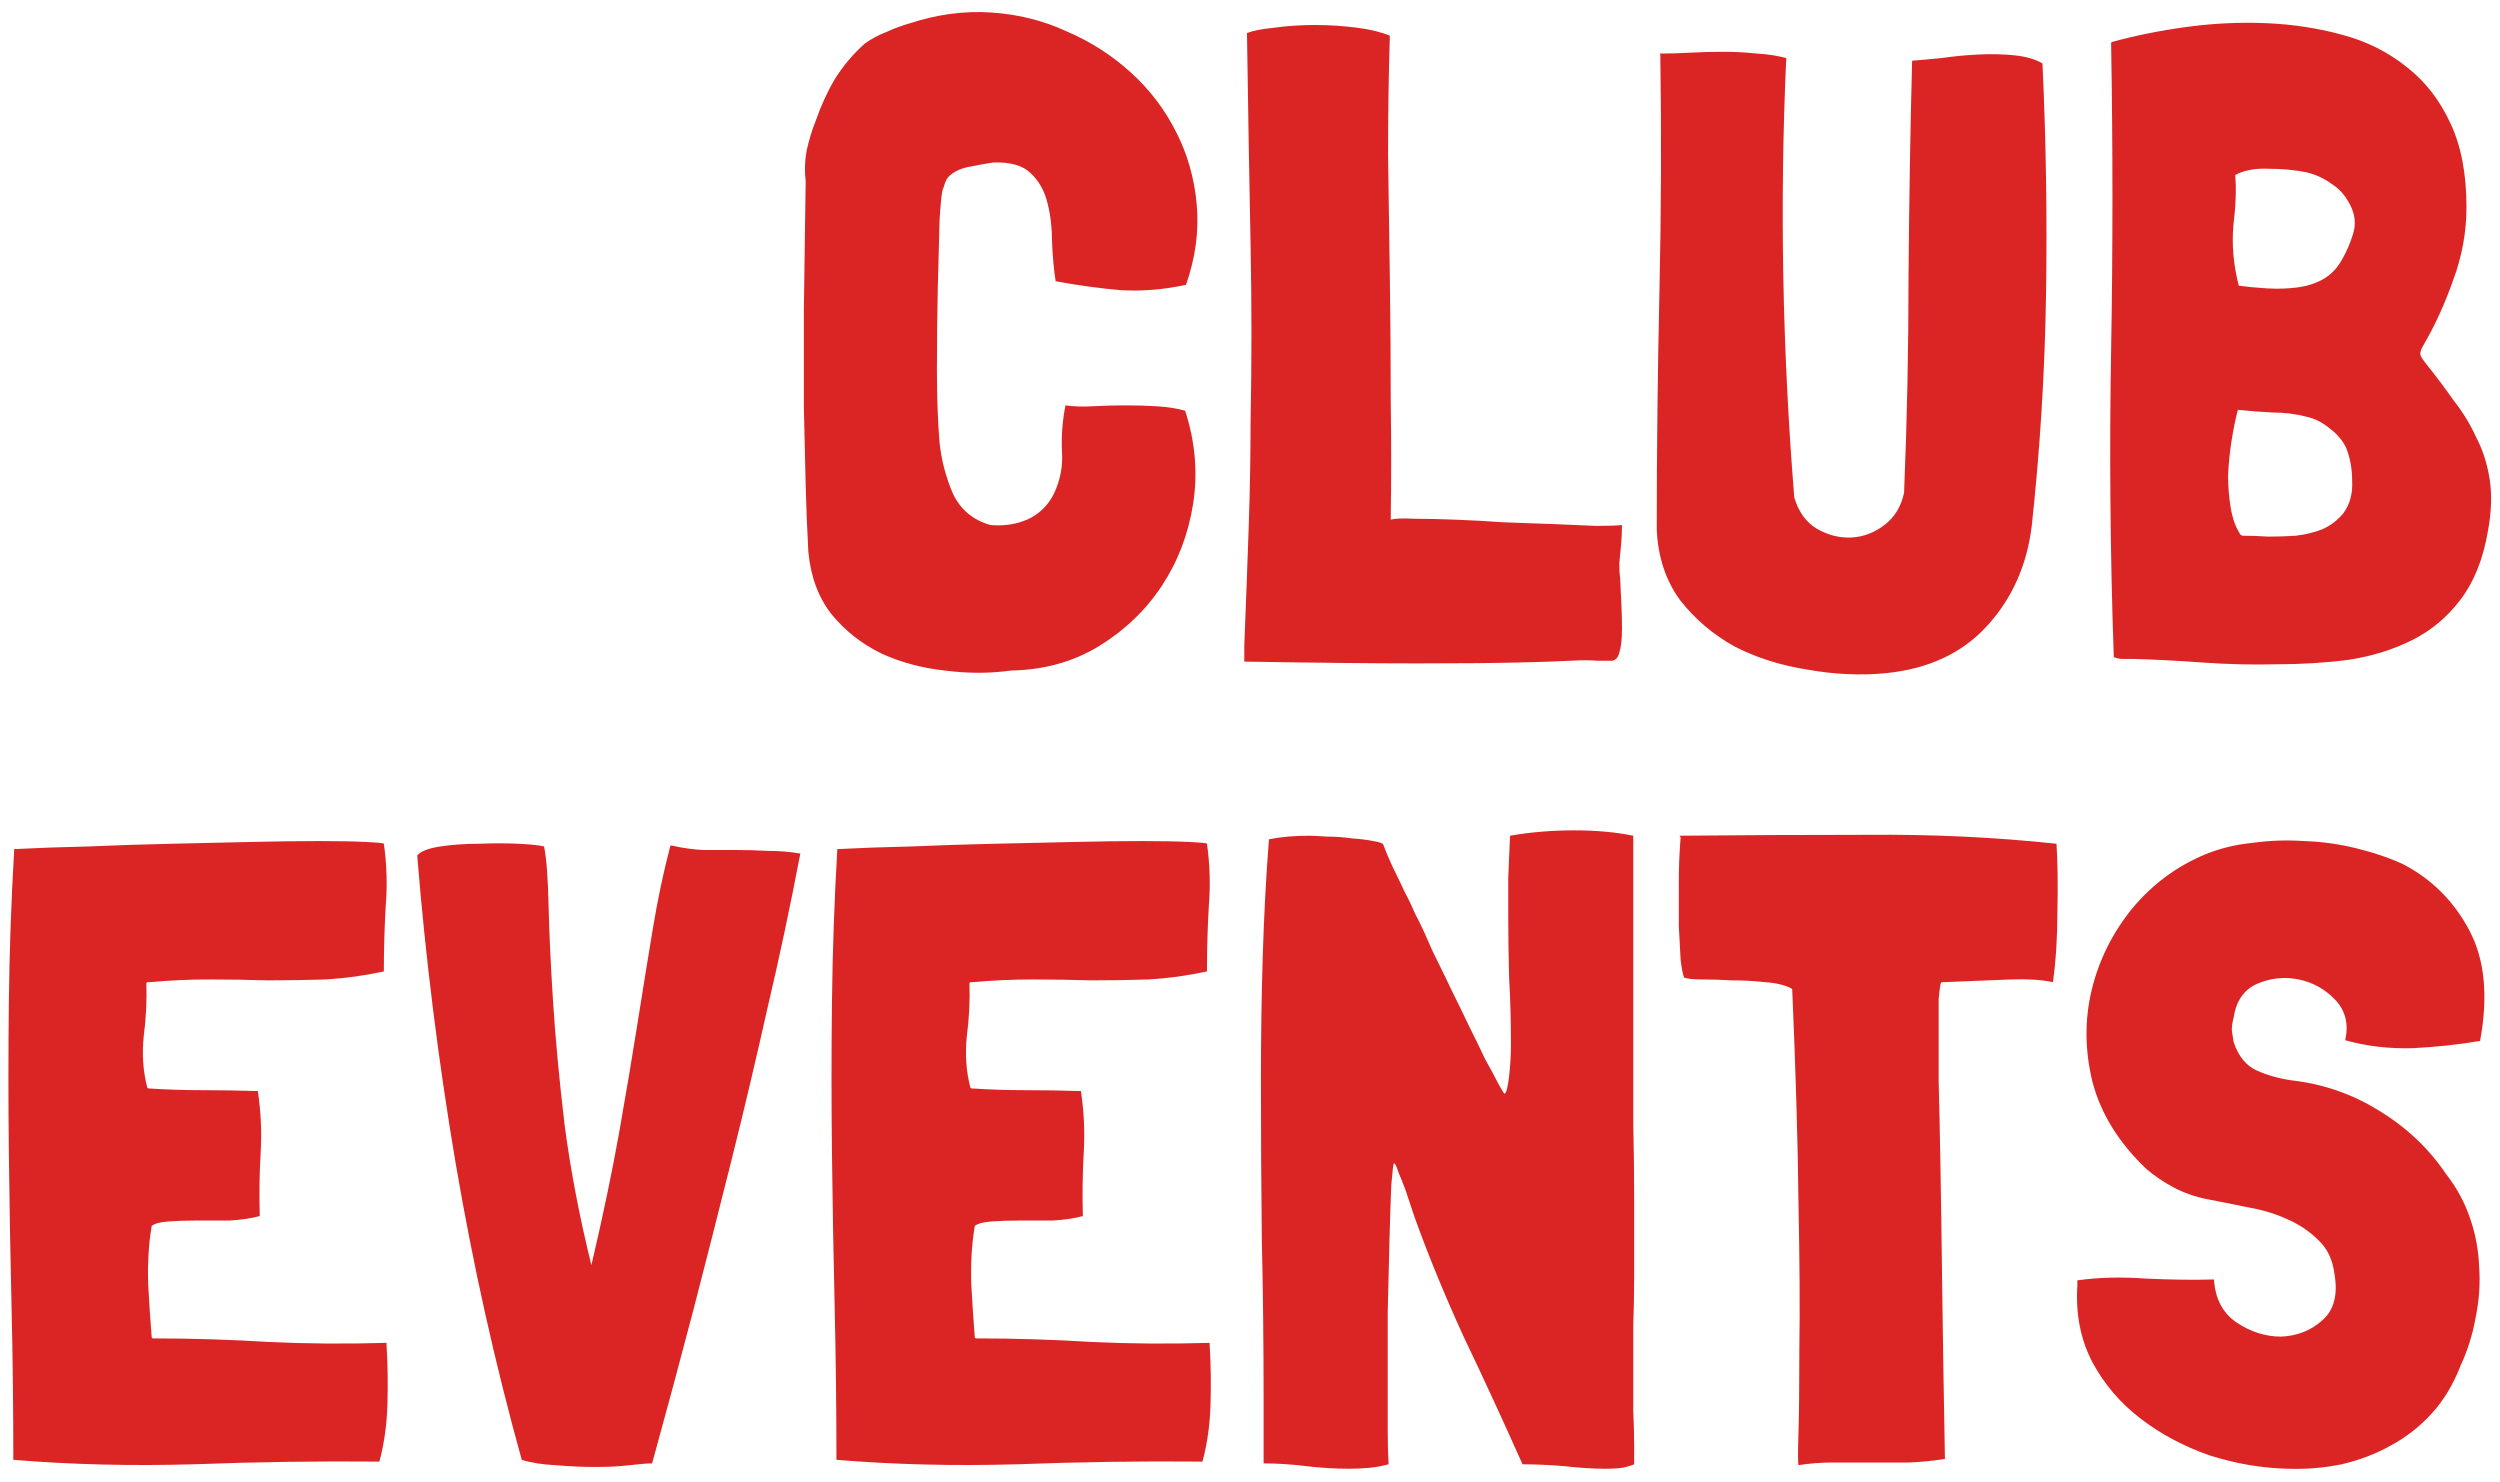 <svg width="140" height="83" viewBox="0 0 140 83" fill="none" xmlns="http://www.w3.org/2000/svg">
<path d="M54.217 9.35C53.75 9.45 53.383 9.633 53.117 9.9C53.05 9.967 52.983 10.083 52.917 10.25C52.883 10.383 52.85 10.483 52.817 10.55C52.75 10.65 52.684 11.233 52.617 12.3C52.584 13.367 52.55 14.633 52.517 16.1C52.483 17.567 52.467 19.1 52.467 20.7C52.467 22.267 52.517 23.633 52.617 24.8C52.717 25.767 52.967 26.717 53.367 27.65C53.8 28.55 54.5 29.133 55.467 29.4C56.2 29.467 56.883 29.367 57.517 29.1C58.184 28.8 58.684 28.317 59.017 27.65C59.383 26.883 59.533 26.083 59.467 25.25C59.434 24.383 59.5 23.533 59.667 22.7C60.133 22.767 60.65 22.783 61.217 22.75C61.817 22.717 62.417 22.7 63.017 22.7C63.617 22.7 64.2 22.717 64.767 22.75C65.367 22.783 65.9 22.867 66.367 23C66.933 24.733 67.084 26.467 66.817 28.2C66.55 29.9 65.967 31.433 65.067 32.8C64.167 34.167 62.983 35.3 61.517 36.2C60.084 37.067 58.45 37.517 56.617 37.55C55.417 37.717 54.184 37.717 52.917 37.55C51.65 37.417 50.467 37.1 49.367 36.6C48.267 36.067 47.334 35.333 46.567 34.4C45.834 33.467 45.4 32.3 45.267 30.9C45.2 29.7 45.15 28.45 45.117 27.15C45.084 25.85 45.05 24.4 45.017 22.8C45.017 21.167 45.017 19.333 45.017 17.3C45.05 15.233 45.084 12.85 45.117 10.15C45.05 9.583 45.067 9.017 45.167 8.45C45.3 7.85 45.467 7.3 45.667 6.8C45.967 5.933 46.334 5.133 46.767 4.4C47.233 3.667 47.783 3.017 48.417 2.45C48.783 2.183 49.184 1.967 49.617 1.8C50.05 1.6 50.5 1.433 50.967 1.3C52.5 0.8 54.017 0.6 55.517 0.7C57.017 0.8 58.417 1.15 59.717 1.75C61.05 2.317 62.25 3.083 63.317 4.05C64.383 5.017 65.234 6.133 65.867 7.4C66.5 8.633 66.883 9.983 67.017 11.45C67.15 12.917 66.95 14.417 66.417 15.95C65.183 16.217 63.967 16.317 62.767 16.25C61.6 16.15 60.383 15.983 59.117 15.75C59.017 15.117 58.95 14.4 58.917 13.6C58.917 12.8 58.834 12.067 58.667 11.4C58.5 10.7 58.184 10.133 57.717 9.7C57.283 9.267 56.584 9.067 55.617 9.1C55.184 9.167 54.717 9.25 54.217 9.35ZM90.681 31.55C90.681 31.883 90.698 32.183 90.731 32.45C90.797 33.65 90.831 34.567 90.831 35.2C90.831 35.8 90.781 36.25 90.681 36.55C90.614 36.817 90.481 36.967 90.281 37C90.081 37 89.797 37 89.431 37C89.064 36.967 88.581 36.967 87.981 37C87.414 37.033 86.431 37.067 85.031 37.1C83.664 37.133 81.764 37.15 79.331 37.15C76.931 37.15 73.714 37.117 69.681 37.05V36.15C69.781 33.65 69.864 31.4 69.931 29.4C69.998 27.367 70.031 25.483 70.031 23.75C70.064 21.983 70.081 20.283 70.081 18.65C70.081 17.017 70.064 15.35 70.031 13.65C69.998 11.95 69.964 10.15 69.931 8.25C69.897 6.317 69.864 4.183 69.831 1.85C70.164 1.717 70.681 1.617 71.381 1.55C72.081 1.45 72.831 1.4 73.631 1.4C74.431 1.4 75.214 1.45 75.981 1.55C76.748 1.65 77.364 1.8 77.831 2C77.764 4.167 77.731 6.4 77.731 8.7C77.764 10.967 77.797 13.25 77.831 15.55C77.864 17.85 77.881 20.15 77.881 22.45C77.914 24.717 77.914 26.917 77.881 29.05V29.1C78.114 29.033 78.547 29.017 79.181 29.05C79.847 29.05 80.614 29.067 81.481 29.1C82.347 29.133 83.264 29.183 84.231 29.25C85.231 29.283 86.164 29.317 87.031 29.35C87.931 29.383 88.714 29.417 89.381 29.45C90.081 29.45 90.564 29.433 90.831 29.4C90.831 29.767 90.814 30.133 90.781 30.5C90.748 30.833 90.714 31.183 90.681 31.55ZM112.828 3.1C113.461 3.167 113.978 3.317 114.378 3.55C114.578 7.817 114.644 12.133 114.578 16.5C114.511 20.833 114.244 25.15 113.778 29.45C113.511 31.65 112.678 33.517 111.278 35.05C109.878 36.583 107.978 37.467 105.578 37.7C104.178 37.833 102.728 37.767 101.228 37.5C99.728 37.267 98.361 36.833 97.128 36.2C95.928 35.533 94.911 34.667 94.078 33.6C93.278 32.5 92.844 31.183 92.778 29.65C92.778 25.25 92.828 20.817 92.928 16.35C93.028 11.883 93.044 7.45 92.978 3.05L92.928 3H92.978C93.478 3 94.028 2.983 94.628 2.95C95.261 2.917 95.894 2.9 96.528 2.9C97.161 2.9 97.778 2.933 98.378 3C98.978 3.033 99.528 3.117 100.028 3.25V3.3C99.661 11.367 99.811 19.55 100.478 27.85C100.711 28.65 101.128 29.233 101.728 29.6C102.361 29.967 103.011 30.133 103.678 30.1C104.344 30.067 104.961 29.833 105.528 29.4C106.094 28.967 106.461 28.367 106.628 27.6C106.794 23.6 106.878 19.533 106.878 15.4C106.911 11.267 106.978 7.267 107.078 3.4C107.511 3.367 108.061 3.317 108.728 3.25C109.428 3.15 110.128 3.083 110.828 3.05C111.528 3.017 112.194 3.033 112.828 3.1ZM135.572 19.95C135.639 20.083 135.755 20.25 135.922 20.45C136.455 21.117 136.955 21.783 137.422 22.45C137.922 23.083 138.339 23.767 138.672 24.5C139.039 25.2 139.289 25.983 139.422 26.85C139.555 27.717 139.522 28.683 139.322 29.75C139.055 31.317 138.539 32.6 137.772 33.6C137.039 34.567 136.139 35.317 135.072 35.85C134.005 36.383 132.822 36.75 131.522 36.95C130.222 37.117 128.872 37.2 127.472 37.2C126.105 37.233 124.722 37.2 123.322 37.1C121.955 37 120.672 36.933 119.472 36.9C119.272 36.9 119.072 36.9 118.872 36.9C118.705 36.9 118.539 36.867 118.372 36.8C118.172 31.033 118.122 25.317 118.222 19.65C118.322 13.95 118.322 8.2 118.222 2.4L118.272 2.35C119.605 1.983 121.022 1.7 122.522 1.5C124.022 1.3 125.505 1.233 126.972 1.3C128.439 1.367 129.839 1.583 131.172 1.95C132.539 2.317 133.739 2.917 134.772 3.75C135.805 4.55 136.622 5.6 137.222 6.9C137.822 8.167 138.122 9.733 138.122 11.6C138.122 13 137.872 14.367 137.372 15.7C136.905 17.033 136.339 18.267 135.672 19.4C135.539 19.633 135.505 19.817 135.572 19.95ZM130.022 29.65C130.489 29.45 130.889 29.15 131.222 28.75C131.589 28.25 131.755 27.65 131.722 26.95C131.722 26.25 131.605 25.617 131.372 25.05C131.172 24.65 130.872 24.3 130.472 24C130.072 23.667 129.655 23.45 129.222 23.35C128.589 23.183 127.939 23.1 127.272 23.1C126.605 23.067 125.955 23.017 125.322 22.95C125.189 23.45 125.072 24.017 124.972 24.65C124.872 25.283 124.805 25.933 124.772 26.6C124.772 27.233 124.822 27.85 124.922 28.45C125.022 29.05 125.205 29.55 125.472 29.95L125.572 30C126.039 30 126.522 30.017 127.022 30.05C127.555 30.05 128.072 30.033 128.572 30C129.105 29.933 129.589 29.817 130.022 29.65ZM130.072 15.65C130.539 15.383 130.905 15 131.172 14.5C131.405 14.1 131.605 13.633 131.772 13.1C131.939 12.567 131.889 12.033 131.622 11.5C131.355 10.967 131.005 10.567 130.572 10.3C130.172 10 129.705 9.783 129.172 9.65C128.505 9.517 127.789 9.45 127.022 9.45C126.289 9.417 125.672 9.533 125.172 9.8C125.239 10.567 125.205 11.5 125.072 12.6C124.972 13.7 125.072 14.833 125.372 16C125.872 16.067 126.405 16.117 126.972 16.15C127.539 16.183 128.089 16.167 128.622 16.1C129.155 16.033 129.639 15.883 130.072 15.65ZM15.046 75.15C17.179 75.25 19.379 75.267 21.646 75.2V75.3C21.713 76.367 21.729 77.483 21.696 78.65C21.663 79.783 21.513 80.85 21.246 81.85C17.846 81.817 14.379 81.867 10.846 82C7.346 82.1 3.979 82.017 0.746 81.75C0.746 78.85 0.713 75.983 0.646 73.15C0.579 70.283 0.529 67.433 0.496 64.6C0.463 61.767 0.463 58.933 0.496 56.1C0.529 53.267 0.629 50.417 0.796 47.55C2.096 47.483 3.496 47.433 4.996 47.4C6.529 47.333 8.063 47.283 9.596 47.25C11.129 47.217 12.613 47.183 14.046 47.15C15.479 47.117 16.746 47.1 17.846 47.1C18.946 47.1 19.829 47.117 20.496 47.15C21.163 47.183 21.496 47.217 21.496 47.25C21.663 48.417 21.696 49.6 21.596 50.8C21.529 52 21.496 53.183 21.496 54.35V54.4C20.429 54.633 19.346 54.783 18.246 54.85C17.179 54.883 16.096 54.9 14.996 54.9C13.896 54.867 12.796 54.85 11.696 54.85C10.596 54.85 9.496 54.9 8.396 55H8.246L8.196 55.05C8.229 56.017 8.179 57.017 8.046 58.05C7.946 59.05 8.013 60 8.246 60.9L8.296 60.95C9.296 61.017 10.313 61.05 11.346 61.05C12.379 61.05 13.413 61.067 14.446 61.1V61.15C14.613 62.283 14.663 63.417 14.596 64.55C14.529 65.683 14.513 66.867 14.546 68.1C14.046 68.233 13.479 68.317 12.846 68.35C12.213 68.35 11.596 68.35 10.996 68.35C10.429 68.35 9.913 68.367 9.446 68.4C8.979 68.433 8.663 68.517 8.496 68.65C8.329 69.617 8.263 70.7 8.296 71.9C8.363 73.1 8.429 74.1 8.496 74.9L8.546 74.95C10.746 74.95 12.913 75.017 15.046 75.15ZM43.018 47.65C43.652 47.65 44.252 47.7 44.818 47.8C44.252 50.767 43.635 53.667 42.968 56.5C42.335 59.333 41.668 62.15 40.968 64.95C40.268 67.75 39.552 70.567 38.818 73.4C38.085 76.2 37.318 79.05 36.518 81.95C36.252 81.95 35.835 81.983 35.268 82.05C34.702 82.117 34.068 82.15 33.368 82.15C32.635 82.15 31.885 82.117 31.118 82.05C30.385 82.017 29.752 81.917 29.218 81.75C27.718 76.35 26.485 70.817 25.518 65.15C24.552 59.45 23.835 53.717 23.368 47.95V47.9C23.568 47.667 24.002 47.5 24.668 47.4C25.335 47.3 26.052 47.25 26.818 47.25C27.585 47.217 28.318 47.217 29.018 47.25C29.718 47.283 30.202 47.333 30.468 47.4C30.602 48.067 30.685 49.15 30.718 50.65C30.752 52.15 30.835 53.95 30.968 56.05C31.102 58.15 31.318 60.467 31.618 63C31.952 65.533 32.452 68.15 33.118 70.85C33.752 68.15 34.268 65.683 34.668 63.45C35.068 61.183 35.418 59.1 35.718 57.2C36.018 55.3 36.302 53.55 36.568 51.95C36.835 50.35 37.152 48.85 37.518 47.45C37.518 47.383 37.552 47.35 37.618 47.35C38.185 47.483 38.768 47.567 39.368 47.6C39.968 47.6 40.568 47.6 41.168 47.6C41.802 47.6 42.418 47.617 43.018 47.65ZM61.14 75.15C63.273 75.25 65.473 75.267 67.74 75.2V75.3C67.806 76.367 67.823 77.483 67.79 78.65C67.757 79.783 67.606 80.85 67.34 81.85C63.94 81.817 60.473 81.867 56.94 82C53.44 82.1 50.073 82.017 46.84 81.75C46.84 78.85 46.806 75.983 46.74 73.15C46.673 70.283 46.623 67.433 46.59 64.6C46.556 61.767 46.556 58.933 46.59 56.1C46.623 53.267 46.723 50.417 46.89 47.55C48.19 47.483 49.59 47.433 51.09 47.4C52.623 47.333 54.157 47.283 55.69 47.25C57.223 47.217 58.706 47.183 60.14 47.15C61.573 47.117 62.84 47.1 63.94 47.1C65.04 47.1 65.923 47.117 66.59 47.15C67.257 47.183 67.59 47.217 67.59 47.25C67.757 48.417 67.79 49.6 67.69 50.8C67.623 52 67.59 53.183 67.59 54.35V54.4C66.523 54.633 65.44 54.783 64.34 54.85C63.273 54.883 62.19 54.9 61.09 54.9C59.99 54.867 58.89 54.85 57.79 54.85C56.69 54.85 55.59 54.9 54.49 55H54.34L54.29 55.05C54.323 56.017 54.273 57.017 54.14 58.05C54.04 59.05 54.106 60 54.34 60.9L54.39 60.95C55.39 61.017 56.407 61.05 57.44 61.05C58.473 61.05 59.507 61.067 60.54 61.1V61.15C60.706 62.283 60.757 63.417 60.69 64.55C60.623 65.683 60.606 66.867 60.64 68.1C60.14 68.233 59.573 68.317 58.94 68.35C58.306 68.35 57.69 68.35 57.09 68.35C56.523 68.35 56.007 68.367 55.54 68.4C55.073 68.433 54.757 68.517 54.59 68.65C54.423 69.617 54.356 70.7 54.39 71.9C54.456 73.1 54.523 74.1 54.59 74.9L54.64 74.95C56.84 74.95 59.007 75.017 61.14 75.15ZM91.062 82.15C90.829 82.217 90.429 82.25 89.862 82.25C89.195 82.25 88.429 82.2 87.562 82.1C86.695 82.033 85.929 82 85.262 82C84.162 79.533 83.062 77.15 81.962 74.85C80.895 72.517 79.979 70.283 79.212 68.15L78.712 66.65C78.579 66.283 78.445 65.95 78.312 65.65C78.212 65.317 78.129 65.15 78.062 65.15C78.029 65.15 77.979 65.55 77.912 66.35C77.879 67.15 77.845 68.167 77.812 69.4C77.779 70.633 77.745 72 77.712 73.5C77.712 75 77.712 76.45 77.712 77.85C77.712 78.617 77.712 79.367 77.712 80.1C77.712 80.8 77.729 81.433 77.762 82C77.395 82.1 77.029 82.167 76.662 82.2C76.295 82.233 75.929 82.25 75.562 82.25C74.762 82.25 73.945 82.2 73.112 82.1C72.312 82 71.529 81.95 70.762 81.95V78.45C70.762 75.283 70.729 72.267 70.662 69.4C70.629 66.533 70.612 63.533 70.612 60.4C70.612 58.1 70.645 55.833 70.712 53.6C70.779 51.333 70.895 49.133 71.062 47C71.395 46.933 71.745 46.883 72.112 46.85C72.512 46.817 72.912 46.8 73.312 46.8C73.512 46.8 73.845 46.817 74.312 46.85C74.779 46.85 75.245 46.883 75.712 46.95C76.179 46.983 76.579 47.033 76.912 47.1C77.279 47.167 77.462 47.233 77.462 47.3C77.695 47.9 77.912 48.4 78.112 48.8C78.312 49.2 78.495 49.583 78.662 49.95C78.862 50.317 79.062 50.733 79.262 51.2C79.495 51.633 79.762 52.2 80.062 52.9C80.129 53.067 80.279 53.383 80.512 53.85C80.745 54.317 81.012 54.867 81.312 55.5C81.612 56.1 81.929 56.75 82.262 57.45C82.595 58.117 82.895 58.733 83.162 59.3C83.462 59.833 83.712 60.3 83.912 60.7C84.112 61.067 84.229 61.25 84.262 61.25C84.362 61.183 84.445 60.85 84.512 60.25C84.579 59.65 84.612 59.067 84.612 58.5C84.612 57.167 84.579 55.933 84.512 54.8C84.479 53.633 84.462 52.45 84.462 51.25C84.462 50.55 84.462 49.85 84.462 49.15C84.495 48.417 84.529 47.633 84.562 46.8C85.695 46.6 86.895 46.5 88.162 46.5C89.395 46.5 90.495 46.6 91.462 46.8V62.9C91.495 64.3 91.512 65.717 91.512 67.15C91.512 68.583 91.512 70.017 91.512 71.45C91.512 72.417 91.495 73.35 91.462 74.25C91.462 75.15 91.462 76.067 91.462 77C91.462 77.667 91.462 78.333 91.462 79C91.495 79.667 91.512 80.333 91.512 81V82C91.445 82.033 91.295 82.083 91.062 82.15ZM104.564 46.75C108.198 46.717 111.731 46.883 115.164 47.25C115.231 48.35 115.248 49.617 115.214 51.05C115.214 52.483 115.131 53.8 114.964 55C114.331 54.867 113.548 54.817 112.614 54.85C111.681 54.883 110.431 54.933 108.864 55H108.764H108.714C108.714 55.033 108.698 55.067 108.664 55.1C108.664 55.1 108.664 55.117 108.664 55.15C108.631 55.317 108.598 55.583 108.564 55.95C108.564 56.283 108.564 56.833 108.564 57.6C108.564 58.333 108.564 59.317 108.564 60.55C108.598 61.75 108.631 63.317 108.664 65.25C108.698 67.15 108.731 69.45 108.764 72.15C108.798 74.817 108.848 77.967 108.914 81.6V81.65V81.7C108.314 81.8 107.648 81.867 106.914 81.9C106.214 81.9 105.498 81.9 104.764 81.9C104.064 81.9 103.364 81.9 102.664 81.9C101.964 81.9 101.314 81.95 100.714 82.05C100.681 81.917 100.681 81.317 100.714 80.25C100.748 79.183 100.764 77.6 100.764 75.5C100.798 73.367 100.781 70.65 100.714 67.35C100.681 64.05 100.564 60.067 100.364 55.4L100.314 55.35C99.915 55.15 99.415 55.033 98.814 55C98.215 54.933 97.615 54.9 97.014 54.9C96.415 54.867 95.865 54.85 95.365 54.85C94.865 54.85 94.514 54.817 94.314 54.75C94.248 54.617 94.181 54.283 94.115 53.75C94.081 53.217 94.048 52.583 94.014 51.85C94.014 51.083 94.014 50.267 94.014 49.4C94.014 48.533 94.048 47.7 94.115 46.9C94.115 46.867 94.098 46.85 94.064 46.85C94.064 46.85 94.064 46.833 94.064 46.8C97.465 46.767 100.964 46.75 104.564 46.75ZM138.282 52.1C139.149 53.733 139.349 55.8 138.882 58.3H138.832C137.666 58.5 136.416 58.633 135.082 58.7C133.749 58.733 132.499 58.583 131.332 58.25C131.532 57.35 131.349 56.6 130.782 56C130.216 55.4 129.532 55.017 128.732 54.85C127.932 54.683 127.149 54.767 126.382 55.1C125.649 55.433 125.216 56.067 125.082 57C125.016 57.233 124.982 57.467 124.982 57.7C125.016 57.9 125.049 58.117 125.082 58.35C125.349 59.15 125.782 59.683 126.382 59.95C126.982 60.217 127.632 60.4 128.332 60.5C130.099 60.7 131.732 61.267 133.232 62.2C134.766 63.133 136.016 64.317 136.982 65.75C137.582 66.517 138.032 67.35 138.332 68.25C138.632 69.117 138.799 70.017 138.832 70.95C138.899 71.883 138.832 72.833 138.632 73.8C138.466 74.733 138.182 75.633 137.782 76.5C137.382 77.533 136.849 78.417 136.182 79.15C135.516 79.883 134.749 80.483 133.882 80.95C133.049 81.417 132.132 81.767 131.132 82C130.166 82.2 129.166 82.283 128.132 82.25C126.666 82.217 125.199 81.967 123.732 81.5C122.299 81 121.016 80.317 119.882 79.45C118.749 78.583 117.849 77.533 117.182 76.3C116.516 75.033 116.232 73.6 116.332 72V71.85V71.7C117.499 71.533 118.782 71.5 120.182 71.6C121.582 71.667 122.849 71.683 123.982 71.65C124.049 72.717 124.466 73.517 125.232 74.05C126.032 74.583 126.866 74.85 127.732 74.85C128.632 74.817 129.399 74.517 130.032 73.95C130.699 73.383 130.932 72.517 130.732 71.35C130.632 70.55 130.332 69.917 129.832 69.45C129.332 68.95 128.732 68.55 128.032 68.25C127.366 67.95 126.632 67.733 125.832 67.6C125.032 67.433 124.282 67.283 123.582 67.15C122.916 67.017 122.299 66.8 121.732 66.5C121.166 66.2 120.649 65.85 120.182 65.45C118.649 63.983 117.649 62.367 117.182 60.6C116.749 58.833 116.732 57.117 117.132 55.45C117.532 53.783 118.282 52.267 119.382 50.9C120.516 49.533 121.882 48.517 123.482 47.85C124.282 47.517 125.166 47.3 126.132 47.2C127.099 47.067 128.066 47.033 129.032 47.1C130.032 47.133 130.999 47.267 131.932 47.5C132.899 47.733 133.782 48.033 134.582 48.4C136.182 49.233 137.416 50.467 138.282 52.1Z" fill="#DB2525"/>
</svg>
